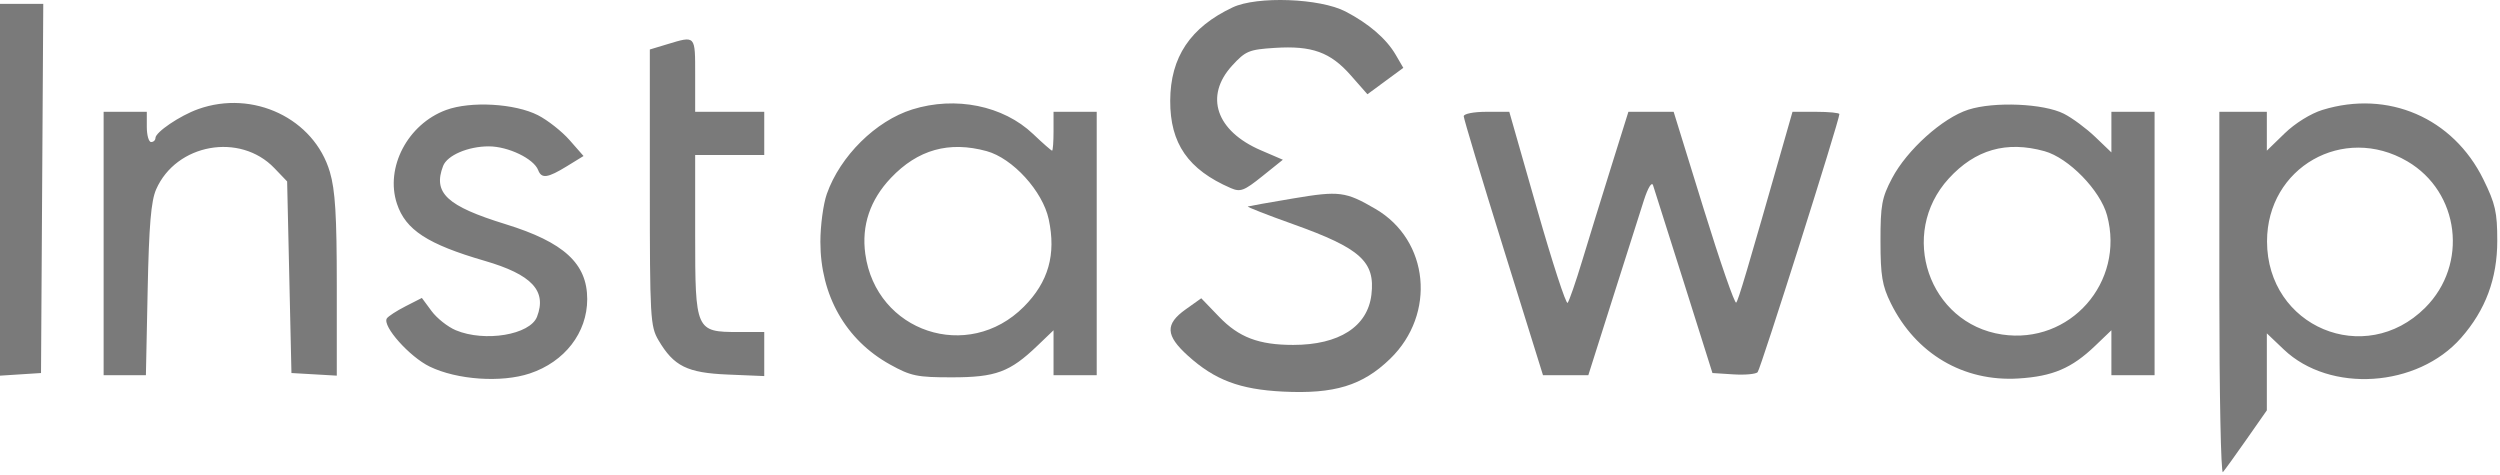 <svg width="579" height="110" viewBox="0 0 579 110" fill="none" xmlns="http://www.w3.org/2000/svg">
<path fill-rule="evenodd" clip-rule="evenodd" d="M285.5 1.702C275.681 6.323 271.059 13.227 271.022 23.328C270.985 33.229 275.18 39.285 285.033 43.555C287.275 44.527 288.112 44.214 292.337 40.825L297.109 36.996L292.031 34.812C281.636 30.34 278.893 22.255 285.372 15.185C288.478 11.796 289.261 11.472 295.273 11.089C303.859 10.543 308.114 12.08 312.824 17.431L316.695 21.829L320.851 18.772L325.008 15.715L323.254 12.703C321.086 8.978 317.011 5.462 311.616 2.661C305.7 -0.411 291.127 -0.946 285.5 1.702ZM0 43.949V87.004L4.75 86.699L9.5 86.394L9.761 43.644L10.021 0.894H5.011H0V43.949ZM154.5 10.255L150.5 11.462V43.428C150.5 73.596 150.613 75.585 152.5 78.789C156.054 84.823 159.142 86.352 168.573 86.747L177 87.099V81.997V76.894H171C161.135 76.894 161 76.59 161 54.394V35.894H169H177V30.894V25.894H169H161V17.394C161 8.072 161.158 8.246 154.5 10.255ZM45.885 25.274C41.67 26.78 36 30.616 36 31.962C36 32.475 35.55 32.894 35 32.894C34.45 32.894 34 31.319 34 29.394V25.894H29H24V56.394V86.894H28.896H33.791L34.199 67.144C34.509 52.136 34.982 46.542 36.168 43.847C40.817 33.281 55.58 30.631 63.542 38.935L66.5 42.02L67 64.207L67.5 86.394L72.75 86.696L78 86.999V66.128C78 49.91 77.643 44.046 76.398 39.826C72.747 27.452 58.629 20.719 45.885 25.274ZM103.309 25.476C94.428 28.751 89.161 38.791 91.927 47.172C93.932 53.248 99.016 56.56 112.231 60.402C123.163 63.581 126.686 67.336 124.379 73.349C122.77 77.542 112.28 79.291 105.566 76.486C103.712 75.711 101.185 73.711 99.95 72.041L97.705 69.004L93.92 70.935C91.839 71.997 89.888 73.266 89.586 73.755C88.5 75.512 94.856 82.646 99.518 84.902C105.87 87.978 116.111 88.682 122.692 86.496C130.78 83.81 136 77.056 136 69.279C136 61.04 130.613 56.095 117.092 51.922C103.469 47.719 100.222 44.692 102.621 38.439C103.568 35.972 108.41 33.894 113.2 33.898C117.704 33.902 123.623 36.748 124.641 39.4C125.422 41.436 126.833 41.242 131.324 38.481L135.147 36.131L131.918 32.454C130.142 30.431 126.847 27.835 124.595 26.685C119.256 23.959 109.001 23.376 103.309 25.476ZM211.293 25.343C202.834 27.986 194.591 36.134 191.495 44.91C190.673 47.239 190 52.234 190 56.009C190 68.409 195.863 78.733 206.136 84.423C210.972 87.102 212.386 87.394 220.5 87.39C230.618 87.386 233.889 86.175 240.25 80.081L244 76.488V81.691V86.894H249H254V56.394V25.894H249H244V30.394C244 32.869 243.848 34.894 243.663 34.894C243.477 34.894 241.492 33.15 239.251 31.018C232.358 24.461 221.297 22.216 211.293 25.343ZM455.86 25.402C449.89 27.317 441.656 34.723 438.199 41.286C435.823 45.798 435.511 47.503 435.52 55.894C435.529 63.859 435.914 66.171 437.903 70.203C443.692 81.936 454.741 88.451 467.5 87.654C475.425 87.159 479.819 85.284 485.25 80.081L489 76.488V81.691V86.894H494H499V56.394V25.894H494H489V30.597V35.3L485.25 31.707C483.188 29.731 479.925 27.317 478 26.343C473.302 23.965 461.856 23.479 455.86 25.402ZM537.878 25.457C535.171 26.29 531.545 28.54 529.128 30.886L525 34.892V30.393V25.894H519.5H514V68.094C514 91.304 514.372 109.867 514.827 109.344C515.282 108.822 517.757 105.388 520.327 101.715L525 95.036V86.12V77.204L528.935 80.947C539.608 91.1 559.877 89.771 569.989 78.254C575.667 71.786 578.368 64.532 578.368 55.747C578.368 49.135 577.926 47.187 575.142 41.531C568.124 27.275 553.066 20.78 537.878 25.457ZM339 26.925C339 27.492 343.13 41.217 348.178 57.425L357.356 86.894H362.606H367.856L373.485 69.144C376.58 59.381 379.837 49.144 380.721 46.394C381.656 43.49 382.545 42.023 382.843 42.894C383.126 43.719 386.337 53.844 389.979 65.394L396.602 86.394L401.44 86.704C404.102 86.875 406.633 86.65 407.065 86.204C407.744 85.504 426 27.871 426 26.427C426 26.134 423.557 25.894 420.571 25.894H415.142L413.501 31.644C404.528 63.077 402.627 69.487 402.104 70.082C401.772 70.46 398.377 60.673 394.559 48.332L387.618 25.894H382.377H377.136L373.147 38.644C370.954 45.657 367.933 55.444 366.435 60.394C364.937 65.344 363.417 69.731 363.058 70.142C362.698 70.554 359.512 60.766 355.977 48.392L349.551 25.894H344.275C341.32 25.894 339 26.347 339 26.925ZM228.5 34.999C234.538 36.651 241.487 44.276 242.882 50.779C244.633 58.942 242.82 65.316 237.122 71.039C224.209 84.006 202.881 76.899 200.401 58.803C199.502 52.241 201.502 46.302 206.326 41.215C212.554 34.647 219.794 32.618 228.5 34.999ZM473.5 35.012C479.101 36.563 486.437 44.089 487.998 49.885C492.17 65.38 479.423 79.834 463.67 77.472C446.687 74.925 439.601 54.18 451.331 41.347C457.461 34.641 464.693 32.574 473.5 35.012ZM557.537 37.363C569.666 44.471 571.713 61.243 561.675 71.265C547.714 85.206 525.044 75.694 525.044 55.894C525.044 38.775 542.733 28.687 557.537 37.363Z" fill="#7A7A7A"/>
<path fill-rule="evenodd" clip-rule="evenodd" d="M299.5 45.959C294 46.884 289.275 47.721 289 47.819C288.725 47.917 293.437 49.761 299.472 51.916C315.107 57.501 318.531 60.584 317.619 68.256C316.741 75.646 310.138 79.883 299.5 79.883C291.539 79.883 286.936 78.138 282.357 73.383L278.213 69.081L274.607 71.647C269.798 75.069 269.925 77.69 275.128 82.39C281.347 88.009 287.119 90.19 297.098 90.692C309.043 91.292 315.55 89.306 321.953 83.103C332.664 72.727 330.999 55.645 318.57 48.392C311.635 44.346 310.192 44.161 299.5 45.959Z" fill="#7A7A7A"/>
</svg>
